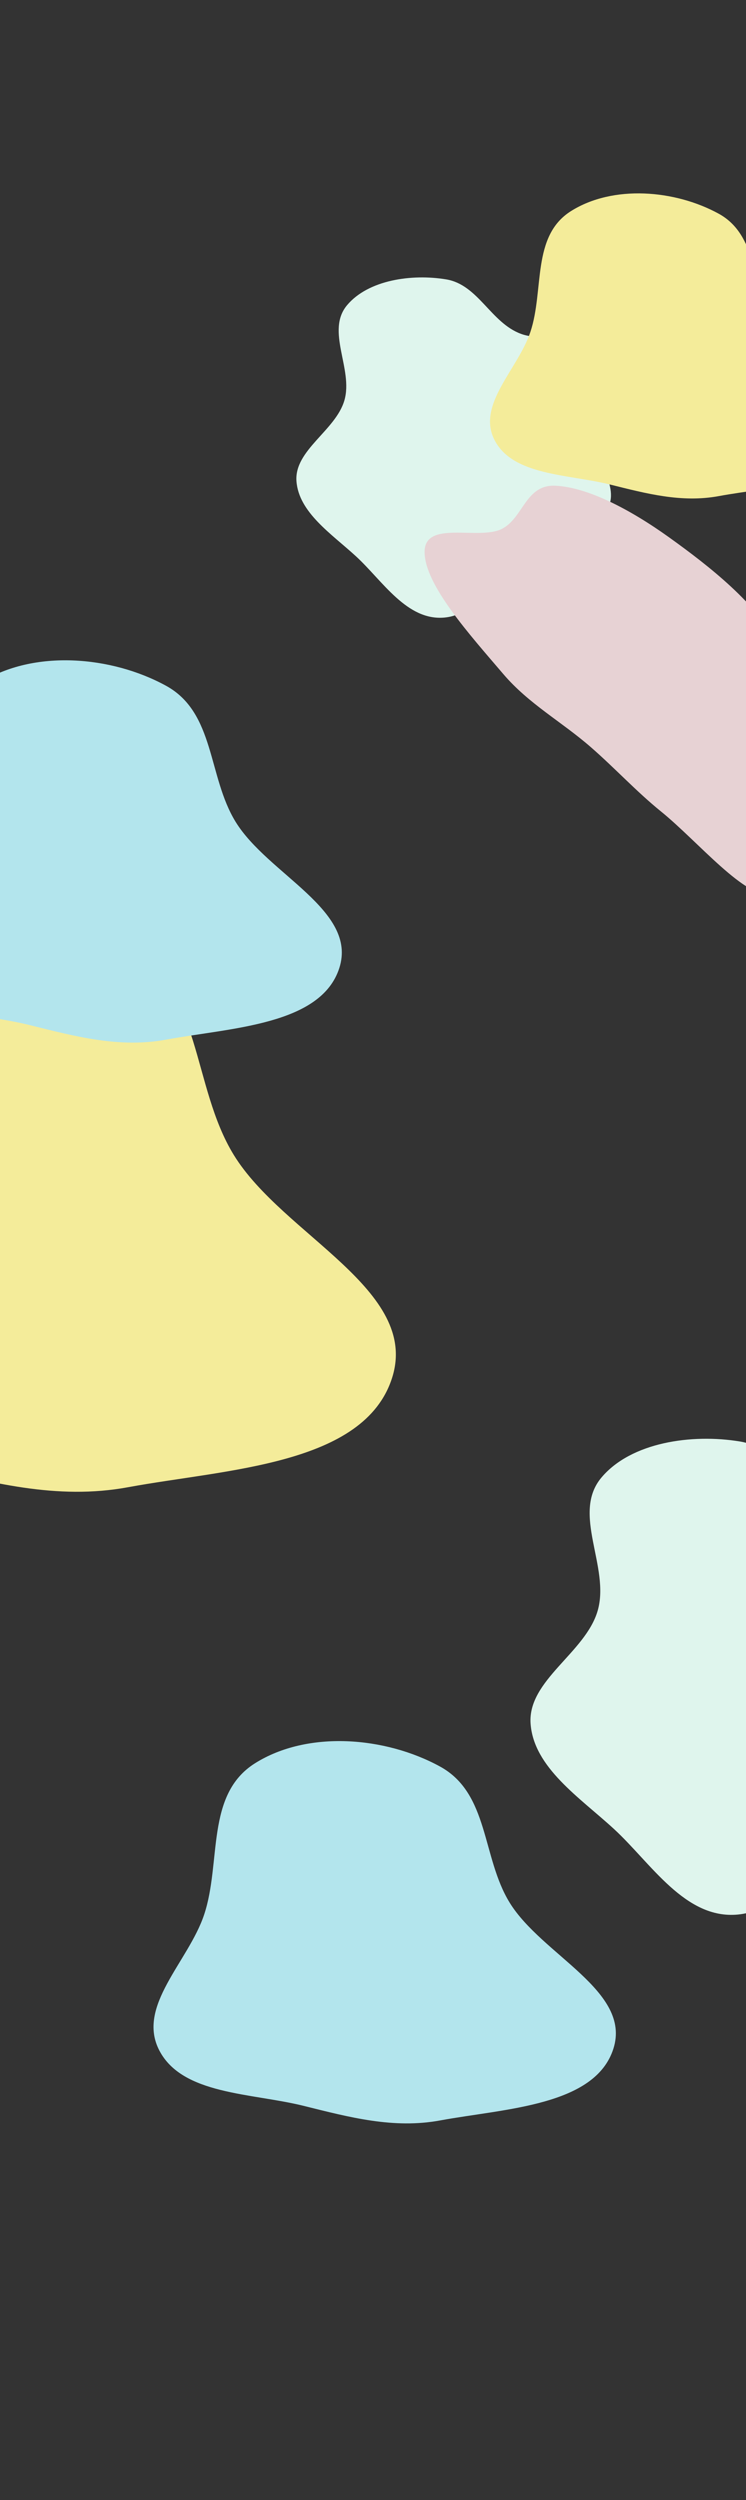 <svg width="320" height="1071" viewBox="0 0 320 1071" fill="none" xmlns="http://www.w3.org/2000/svg">
<rect x="0" y="0" width="320" height="1071" fill="#333333" stroke="none"/>
<g clip-path="url(#clip0_1242_8477)">
<path fill-rule="evenodd" clip-rule="evenodd" d="M366.226 773.517C346.58 786.57 340.819 817.818 316.555 820.17C293.888 822.366 279.295 798.155 263.328 783.49C248.694 770.048 228.998 757.259 227.601 738.466C226.214 719.805 251.164 708.098 256.38 689.994C261.795 671.203 244.98 648.413 258.006 632.95C270.728 617.846 296.735 614.104 317.426 617.523C336.767 620.72 344.189 643.583 362.427 650.207C381.839 657.257 411.867 640.459 423.596 656.082C435.247 671.602 408.371 690.314 406.551 708.983C404.999 724.905 422.609 741.562 413.907 755.489C405.274 769.306 380.387 764.109 366.226 773.517Z" fill="#DFF5ED"/>
<path fill-rule="evenodd" clip-rule="evenodd" d="M226.265 231.196C212.221 240.527 208.102 262.865 190.757 264.546C174.554 266.116 164.121 248.808 152.708 238.325C142.246 228.716 128.166 219.574 127.168 206.14C126.177 192.8 144.012 184.431 147.741 171.489C151.612 158.056 139.591 141.765 148.903 130.711C157.998 119.914 176.589 117.239 191.38 119.683C205.206 121.968 210.512 138.312 223.549 143.047C237.425 148.087 258.892 136.079 267.276 147.247C275.605 158.341 256.392 171.718 255.091 185.064C253.982 196.446 266.571 208.353 260.35 218.309C254.178 228.185 236.388 224.471 226.265 231.196Z" fill="#DFF5ED"/>
<path fill-rule="evenodd" clip-rule="evenodd" d="M54.889 637.119C24.384 642.746 -4.333 635.088 -34.352 627.625C-68.643 619.101 -113.688 620.465 -128.835 591.446C-143.986 562.419 -109.798 533.438 -99.548 502.72C-88.094 468.397 -98.836 424.217 -66.203 403.749C-31.78 382.159 18.931 386.311 54.789 405.92C86.96 423.514 82.055 465.138 100.306 494.806C121.444 529.168 180.241 552.505 168.191 590.263C156.247 627.691 97.208 629.313 54.889 637.119Z" fill="#F4EC9A"/>
<path fill-rule="evenodd" clip-rule="evenodd" d="M71.276 445.37C51.273 449.059 32.443 444.038 12.758 439.144C-9.727 433.555 -39.264 434.449 -49.196 415.421C-59.131 396.387 -36.713 377.384 -29.992 357.242C-22.482 334.735 -29.525 305.765 -8.127 292.344C14.445 278.187 47.697 280.91 71.21 293.768C92.305 305.304 89.089 332.598 101.057 352.052C114.917 374.584 153.472 389.886 145.57 414.645C137.738 439.187 99.025 440.251 71.276 445.37Z" fill="#B3E5ED"/>
<path fill-rule="evenodd" clip-rule="evenodd" d="M188.825 908.37C168.822 912.059 149.991 907.038 130.307 902.144C107.822 896.555 78.285 897.449 68.353 878.421C58.418 859.387 80.836 840.384 87.557 820.242C95.067 797.735 88.024 768.765 109.422 755.344C131.994 741.187 165.246 743.91 188.759 756.768C209.854 768.304 206.638 795.598 218.605 815.052C232.466 837.584 271.021 852.886 263.119 877.645C255.287 902.187 216.574 903.251 188.825 908.37Z" fill="#B3E5ED"/>
<path fill-rule="evenodd" clip-rule="evenodd" d="M253.443 320.079C240.801 309.075 226.859 301.595 215.872 288.731C201.475 271.874 182.262 250.661 182.13 236.581C181.998 222.504 205.308 231.628 215.29 226.566C224.523 221.884 225.387 207.42 238.325 208.081C252.111 208.785 270.156 218.116 287.062 230.232C304.328 242.606 324.963 258.769 333.805 276.509C342.904 294.764 332.301 303.66 330.149 316.679C328.865 324.45 323.59 328.745 323.728 337.482C323.951 351.636 342.839 380.028 331.194 382.969C320.166 385.755 299.532 360.566 283.543 347.632C272.95 339.063 263.849 329.135 253.443 320.079Z" fill="#E7D2D4"/>
<path fill-rule="evenodd" clip-rule="evenodd" d="M308.332 212.525C292.369 215.469 277.342 211.462 261.634 207.557C243.69 203.096 220.118 203.81 212.192 188.625C204.264 173.436 222.154 158.271 227.518 142.197C233.511 124.236 227.89 101.117 244.967 90.407C262.979 79.109 289.516 81.282 308.279 91.543C325.114 100.749 322.547 122.531 332.097 138.055C343.158 156.036 373.926 168.248 367.62 188.006C361.37 207.591 330.476 208.44 308.332 212.525Z" fill="#F4EC9A"/>
</g>
<defs>
<clipPath id="clip0_1242_8477">
<rect width="320" height="1071" fill="white"/>
</clipPath>
</defs>
</svg>
